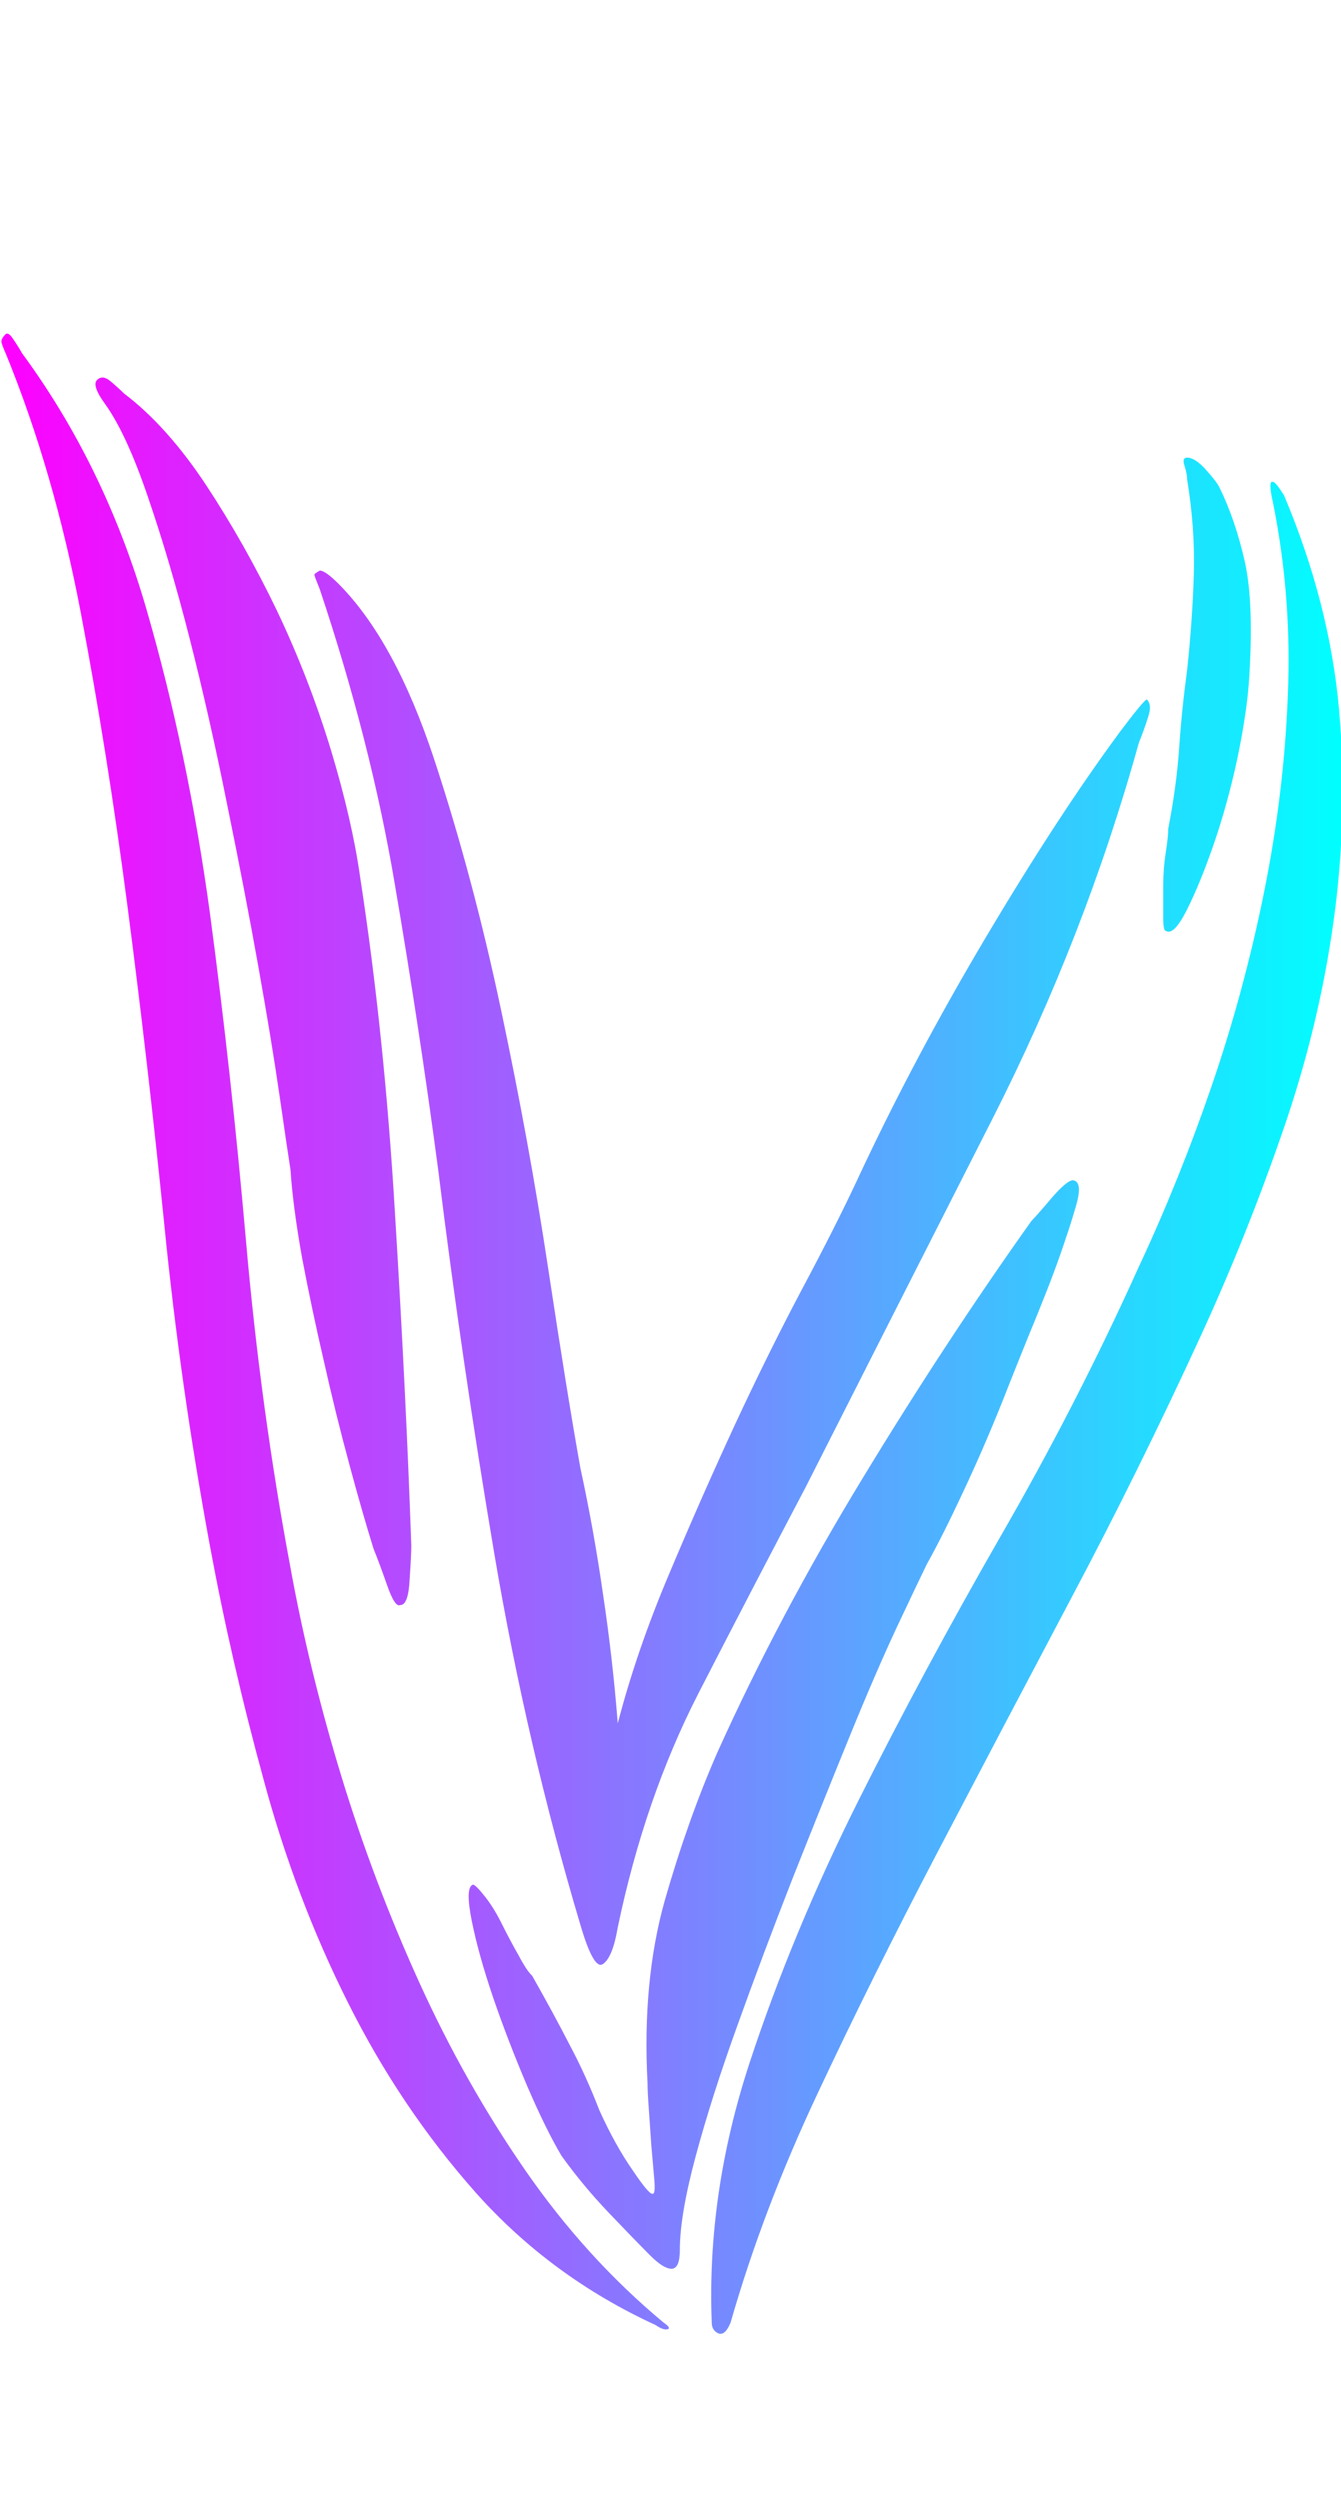 <svg width="80.508" height="150" preserveAspectRatio="xMidYMid" version="1.1" viewBox="217.8 17 80.508 150" xmlns="http://www.w3.org/2000/svg">
 <defs>
  <linearGradient id="editing-gradient-gradient" x1=".501" x2="39.526" y1="-19.291" y2="-19.291" gradientTransform="scale(.819 1.221)" gradientUnits="userSpaceOnUse">
   <stop stop-color="#f0f" offset="0"/>
   <stop stop-color="#0ff" offset="1"/>
  </linearGradient>
 </defs>
 <g transform="matrix(2.519,0,0,2.519,-372.52,-92.58)">
  <g transform="translate(233.97,98.822)">
   <path d="m30.14-39.04q-0.06 0.77-0.28 1.82-0.23 1.06-0.55 1.99t-0.64 1.57-0.51 0.51q-0.06 0-0.06-0.32t0-0.74q0-0.41 0.06-0.8 0.06-0.38 0.06-0.57 0.2-1.03 0.26-1.92 0.06-0.9 0.19-1.86 0.13-1.22 0.16-2.3 0.03-1.09-0.16-2.24 0-0.13-0.06-0.32-0.07-0.2 0.06-0.2 0.19 0 0.45 0.29t0.32 0.42q0.38 0.77 0.61 1.79 0.22 1.02 0.09 2.88zm0.84-4.48q1.08 2.56 1.31 5.09 0.22 2.53-0.13 5.05-0.35 2.53-1.22 5.03-0.86 2.49-1.95 4.86-1.47 3.2-3.1 6.27-1.63 3.08-3.17 6.02t-2.85 5.73q-1.31 2.78-2.08 5.47-0.13 0.32-0.29 0.26-0.16-0.07-0.16-0.26-0.12-3.07 0.9-6.18 1.02-3.1 2.59-6.24 1.57-3.13 3.39-6.3 1.83-3.17 3.3-6.43 0.96-2.05 1.73-4.29t1.25-4.61 0.57-4.7q0.1-2.34-0.35-4.58-0.13-0.57 0-0.51 0.06 0 0.26 0.32zm-20.8 25.02q0 0.2-0.04 0.8-0.03 0.61-0.22 0.61-0.13 0.07-0.32-0.48-0.19-0.54-0.32-0.86-0.26-0.83-0.58-2.02-0.32-1.18-0.6-2.43-0.29-1.25-0.52-2.46-0.22-1.22-0.28-2.12-0.07-0.44-0.26-1.76-0.19-1.31-0.51-3.1t-0.74-3.84q-0.41-2.05-0.89-3.94-0.48-1.88-1-3.39-0.51-1.5-1.02-2.21-0.32-0.44-0.19-0.57t0.32 0.03 0.32 0.29q1.02 0.77 1.95 2.17 0.93 1.41 1.7 3.01 0.76 1.6 1.28 3.3 0.51 1.69 0.7 3.04 0.58 3.77 0.83 8 0.26 4.22 0.39 7.93zm4.03 9.03q-1.28-4.29-2.05-8.83-0.77-4.55-1.34-9.16-0.45-3.39-1.03-6.78-0.57-3.39-1.79-7.04-0.13-0.32-0.13-0.35t0.13-0.1q0.13 0 0.45 0.32 1.34 1.35 2.27 4.16 0.93 2.82 1.6 5.99 0.67 3.16 1.12 6.14t0.77 4.77q0.32 1.47 0.54 3.01 0.23 1.53 0.35 3.07 0.45-1.73 1.22-3.55 0.77-1.83 1.57-3.56 0.8-1.72 1.6-3.23 0.8-1.5 1.31-2.59 1.34-2.88 3.07-5.79t3.2-4.9q0.58-0.77 0.64-0.77 0.13 0.13 0.03 0.42-0.09 0.29-0.22 0.61-1.28 4.61-3.49 8.96t-4.45 8.77q-1.28 2.43-2.56 4.92-1.28 2.5-1.92 5.57-0.12 0.71-0.35 0.87-0.22 0.16-0.54-0.93zm1.98 9.47q0.19 0.13 0.1 0.16-0.1 0.03-0.29-0.1-2.5-1.15-4.29-3.16-1.79-2.02-3.04-4.52-1.25-2.49-2.01-5.31-0.77-2.81-1.28-5.57-0.71-3.84-1.09-7.68-0.39-3.84-0.87-7.52t-1.12-7.04-1.79-6.17q-0.06-0.13-0.09-0.23-0.04-0.09 0.09-0.22 0.07-0.06 0.19 0.13 0.13 0.19 0.2 0.32 1.98 2.69 2.97 6.11t1.51 7.23q0.51 3.81 0.86 7.81t1.06 7.78q0.44 2.43 1.21 4.96 0.77 2.52 1.86 4.92t2.53 4.48 3.29 3.62zm-0.32-1.6q-0.38-0.38-0.99-1.02t-1.12-1.35q-0.38-0.64-0.83-1.69-0.45-1.06-0.8-2.08-0.35-1.03-0.51-1.83t0.03-0.86q0.06 0 0.29 0.29 0.22 0.28 0.41 0.67 0.19 0.38 0.39 0.73 0.19 0.36 0.32 0.48 0.51 0.9 0.89 1.64 0.39 0.73 0.71 1.56 0.38 0.84 0.8 1.44 0.41 0.61 0.48 0.55 0.06 0 0.03-0.35-0.03-0.36-0.07-0.8-0.03-0.45-0.06-0.87-0.03-0.41-0.03-0.61-0.13-2.43 0.41-4.35 0.55-1.92 1.25-3.52 1.47-3.26 3.46-6.53 1.98-3.26 4.03-6.14 0.13-0.13 0.51-0.58 0.39-0.44 0.51-0.38 0.2 0.06 0.04 0.61-0.16 0.54-0.23 0.73-0.25 0.77-0.67 1.8-0.42 1.02-0.86 2.14-0.45 1.12-0.93 2.14-0.48 1.03-0.87 1.73-0.19 0.39-0.7 1.47-0.51 1.09-1.15 2.66t-1.35 3.36q-0.7 1.79-1.31 3.49-0.61 1.69-0.99 3.1t-0.38 2.24q0 0.45-0.2 0.45-0.19 0-0.51-0.32z" fill="url(#editing-gradient-gradient)"/>
  </g>
 </g>
</svg>
